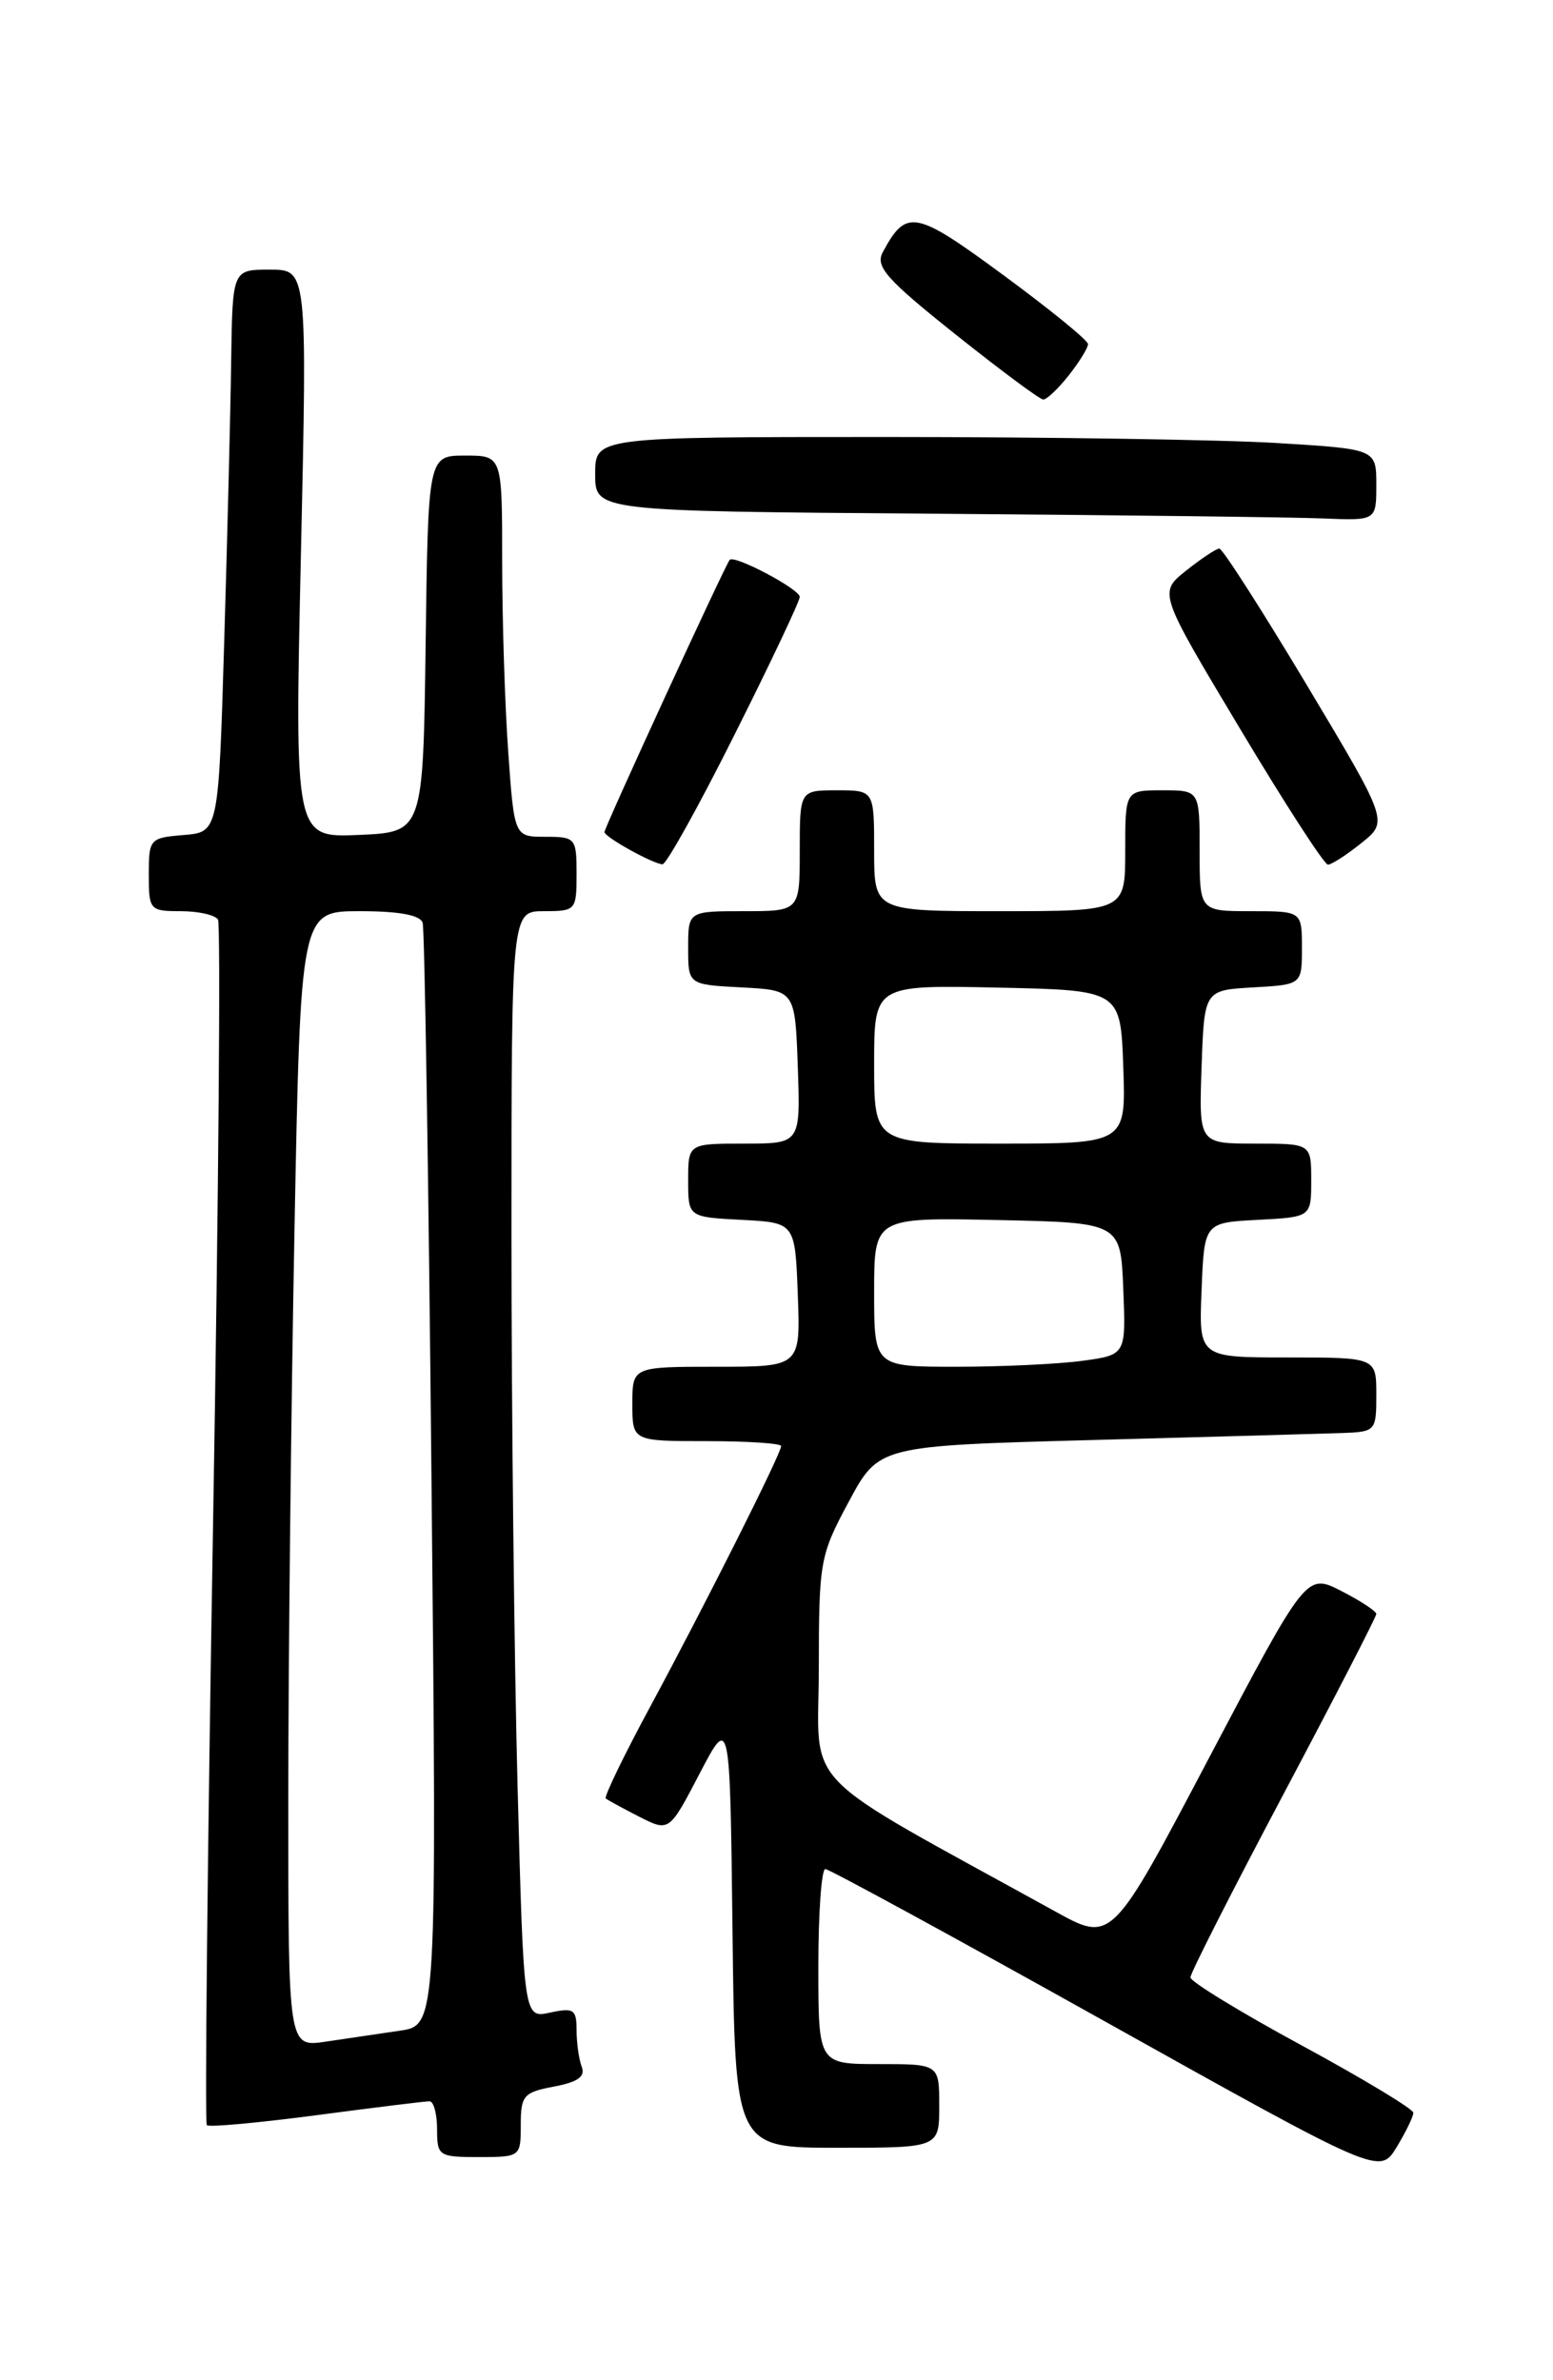 <?xml version="1.0" encoding="UTF-8" standalone="no"?>
<!DOCTYPE svg PUBLIC "-//W3C//DTD SVG 1.1//EN" "http://www.w3.org/Graphics/SVG/1.1/DTD/svg11.dtd" >
<svg xmlns="http://www.w3.org/2000/svg" xmlns:xlink="http://www.w3.org/1999/xlink" version="1.1" viewBox="0 0 167 256">
 <g >
 <path fill="currentColor"
d=" M 151.98 227.23 C 151.97 226.83 146.57 223.57 139.99 220.00 C 133.40 216.43 128.01 213.13 128.01 212.68 C 128.00 212.23 132.50 203.38 138.00 193.00 C 143.50 182.62 148.00 173.89 148.00 173.59 C 148.00 173.29 146.31 172.18 144.24 171.12 C 140.48 169.20 140.48 169.20 130.01 189.07 C 119.55 208.94 119.55 208.94 113.52 205.61 C 85.37 190.07 88.03 192.79 88.05 179.50 C 88.06 167.90 88.16 167.30 91.28 161.50 C 94.50 155.50 94.50 155.50 117.50 154.88 C 130.15 154.54 142.19 154.20 144.25 154.13 C 147.94 154.00 148.00 153.93 148.00 150.00 C 148.00 146.00 148.00 146.00 138.46 146.00 C 128.91 146.00 128.91 146.00 129.21 138.75 C 129.50 131.50 129.50 131.50 135.25 131.20 C 141.00 130.90 141.00 130.90 141.00 126.95 C 141.00 123.00 141.00 123.00 134.96 123.00 C 128.92 123.00 128.92 123.00 129.21 114.75 C 129.50 106.50 129.50 106.50 134.75 106.20 C 140.00 105.90 140.00 105.90 140.00 101.95 C 140.00 98.00 140.00 98.00 134.50 98.00 C 129.00 98.00 129.00 98.00 129.00 91.50 C 129.00 85.00 129.00 85.00 125.00 85.00 C 121.00 85.00 121.00 85.00 121.00 91.50 C 121.00 98.00 121.00 98.00 107.50 98.00 C 94.00 98.00 94.00 98.00 94.00 91.50 C 94.00 85.00 94.00 85.00 90.00 85.00 C 86.00 85.00 86.00 85.00 86.00 91.50 C 86.00 98.00 86.00 98.00 80.00 98.00 C 74.00 98.00 74.00 98.00 74.00 101.95 C 74.00 105.90 74.00 105.90 79.75 106.20 C 85.50 106.50 85.50 106.50 85.79 114.75 C 86.08 123.00 86.08 123.00 80.04 123.00 C 74.00 123.00 74.00 123.00 74.00 126.95 C 74.00 130.90 74.00 130.90 79.75 131.20 C 85.50 131.50 85.50 131.50 85.79 139.25 C 86.08 147.00 86.08 147.00 77.04 147.00 C 68.00 147.00 68.00 147.00 68.00 151.00 C 68.00 155.00 68.00 155.00 76.00 155.00 C 80.40 155.00 84.00 155.24 84.00 155.53 C 84.00 156.33 75.84 172.58 69.95 183.50 C 67.10 188.78 64.94 193.25 65.14 193.43 C 65.34 193.60 66.95 194.48 68.73 195.39 C 71.96 197.03 71.96 197.03 75.23 190.76 C 78.50 184.50 78.50 184.50 78.77 207.75 C 79.04 231.00 79.04 231.00 90.02 231.00 C 101.00 231.00 101.00 231.00 101.00 226.50 C 101.00 222.00 101.00 222.00 94.50 222.00 C 88.00 222.00 88.00 222.00 88.00 211.50 C 88.00 205.72 88.34 201.01 88.75 201.02 C 89.16 201.03 102.75 208.43 118.94 217.48 C 148.37 233.92 148.37 233.92 150.19 230.93 C 151.18 229.29 151.99 227.63 151.98 227.23 Z  M 56.00 228.55 C 56.00 225.38 56.30 225.04 59.56 224.42 C 62.12 223.94 62.96 223.35 62.56 222.30 C 62.25 221.49 62.00 219.71 62.00 218.34 C 62.00 216.12 61.69 215.91 59.16 216.46 C 56.32 217.09 56.32 217.09 55.66 192.29 C 55.30 178.66 55.00 151.86 55.00 132.75 C 55.00 98.00 55.00 98.00 58.50 98.00 C 61.92 98.00 62.00 97.90 62.00 94.00 C 62.00 90.13 61.89 90.00 58.65 90.00 C 55.30 90.00 55.30 90.00 54.65 80.85 C 54.29 75.81 54.00 66.59 54.00 60.35 C 54.00 49.00 54.00 49.00 50.02 49.00 C 46.04 49.00 46.04 49.00 45.77 69.25 C 45.50 89.50 45.50 89.50 38.59 89.80 C 31.68 90.10 31.68 90.10 32.36 59.55 C 33.04 29.00 33.04 29.00 29.02 29.00 C 25.00 29.00 25.00 29.00 24.86 38.75 C 24.79 44.11 24.45 57.72 24.11 69.00 C 23.50 89.50 23.50 89.50 19.75 89.81 C 16.10 90.11 16.00 90.23 16.00 94.06 C 16.00 97.88 16.10 98.00 19.44 98.00 C 21.33 98.00 23.13 98.41 23.44 98.90 C 23.74 99.40 23.51 128.68 22.91 163.98 C 22.31 199.27 22.01 228.34 22.24 228.57 C 22.47 228.81 27.77 228.32 34.02 227.50 C 40.26 226.67 45.74 226.00 46.19 226.00 C 46.63 226.00 47.00 227.35 47.00 229.00 C 47.00 231.89 47.17 232.00 51.50 232.00 C 55.96 232.00 56.00 231.97 56.00 228.55 Z  M 78.99 79.01 C 82.85 71.32 86.00 64.65 86.00 64.20 C 86.00 63.37 79.00 59.66 78.47 60.21 C 78.03 60.67 65.00 88.99 65.00 89.49 C 65.00 90.02 70.18 92.90 71.24 92.96 C 71.65 92.98 75.14 86.71 78.99 79.01 Z  M 146.40 90.67 C 149.30 88.35 149.30 88.35 140.52 73.67 C 135.69 65.60 131.46 59.00 131.12 59.00 C 130.78 59.01 129.17 60.08 127.54 61.38 C 124.58 63.74 124.58 63.74 133.34 78.37 C 138.15 86.42 142.41 93.00 142.80 93.00 C 143.18 92.99 144.81 91.95 146.40 90.67 Z  M 148.00 52.15 C 148.00 48.30 148.00 48.30 137.34 47.65 C 131.48 47.29 112.58 47.00 95.34 47.00 C 64.00 47.00 64.00 47.00 64.00 50.99 C 64.00 54.98 64.00 54.98 100.25 55.25 C 120.19 55.40 139.09 55.63 142.25 55.76 C 148.00 56.00 148.00 56.00 148.00 52.15 Z  M 114.93 40.37 C 116.07 38.92 117.00 37.41 117.00 37.01 C 117.00 36.61 112.91 33.28 107.91 29.60 C 98.38 22.58 97.46 22.41 94.92 27.14 C 94.11 28.67 95.32 30.04 102.73 35.95 C 107.55 39.79 111.80 42.96 112.18 42.97 C 112.55 42.99 113.79 41.81 114.93 40.37 Z  M 94.00 138.97 C 94.00 130.94 94.00 130.94 107.25 131.22 C 120.50 131.50 120.50 131.50 120.79 138.61 C 121.08 145.72 121.08 145.72 116.40 146.36 C 113.83 146.71 107.73 147.00 102.86 147.00 C 94.00 147.00 94.00 147.00 94.00 138.97 Z  M 94.00 114.47 C 94.00 105.94 94.00 105.94 107.25 106.22 C 120.50 106.50 120.50 106.50 120.79 114.75 C 121.08 123.00 121.08 123.00 107.54 123.00 C 94.00 123.00 94.00 123.00 94.00 114.47 Z  M 31.00 193.75 C 31.00 179.22 31.30 151.73 31.66 132.66 C 32.32 98.00 32.32 98.00 38.69 98.00 C 42.92 98.00 45.19 98.42 45.45 99.25 C 45.66 99.94 46.09 126.90 46.40 159.16 C 46.98 217.83 46.98 217.83 42.99 218.41 C 40.79 218.74 37.20 219.26 35.00 219.59 C 31.00 220.18 31.00 220.18 31.00 193.75 Z "/>
</g>
</svg>